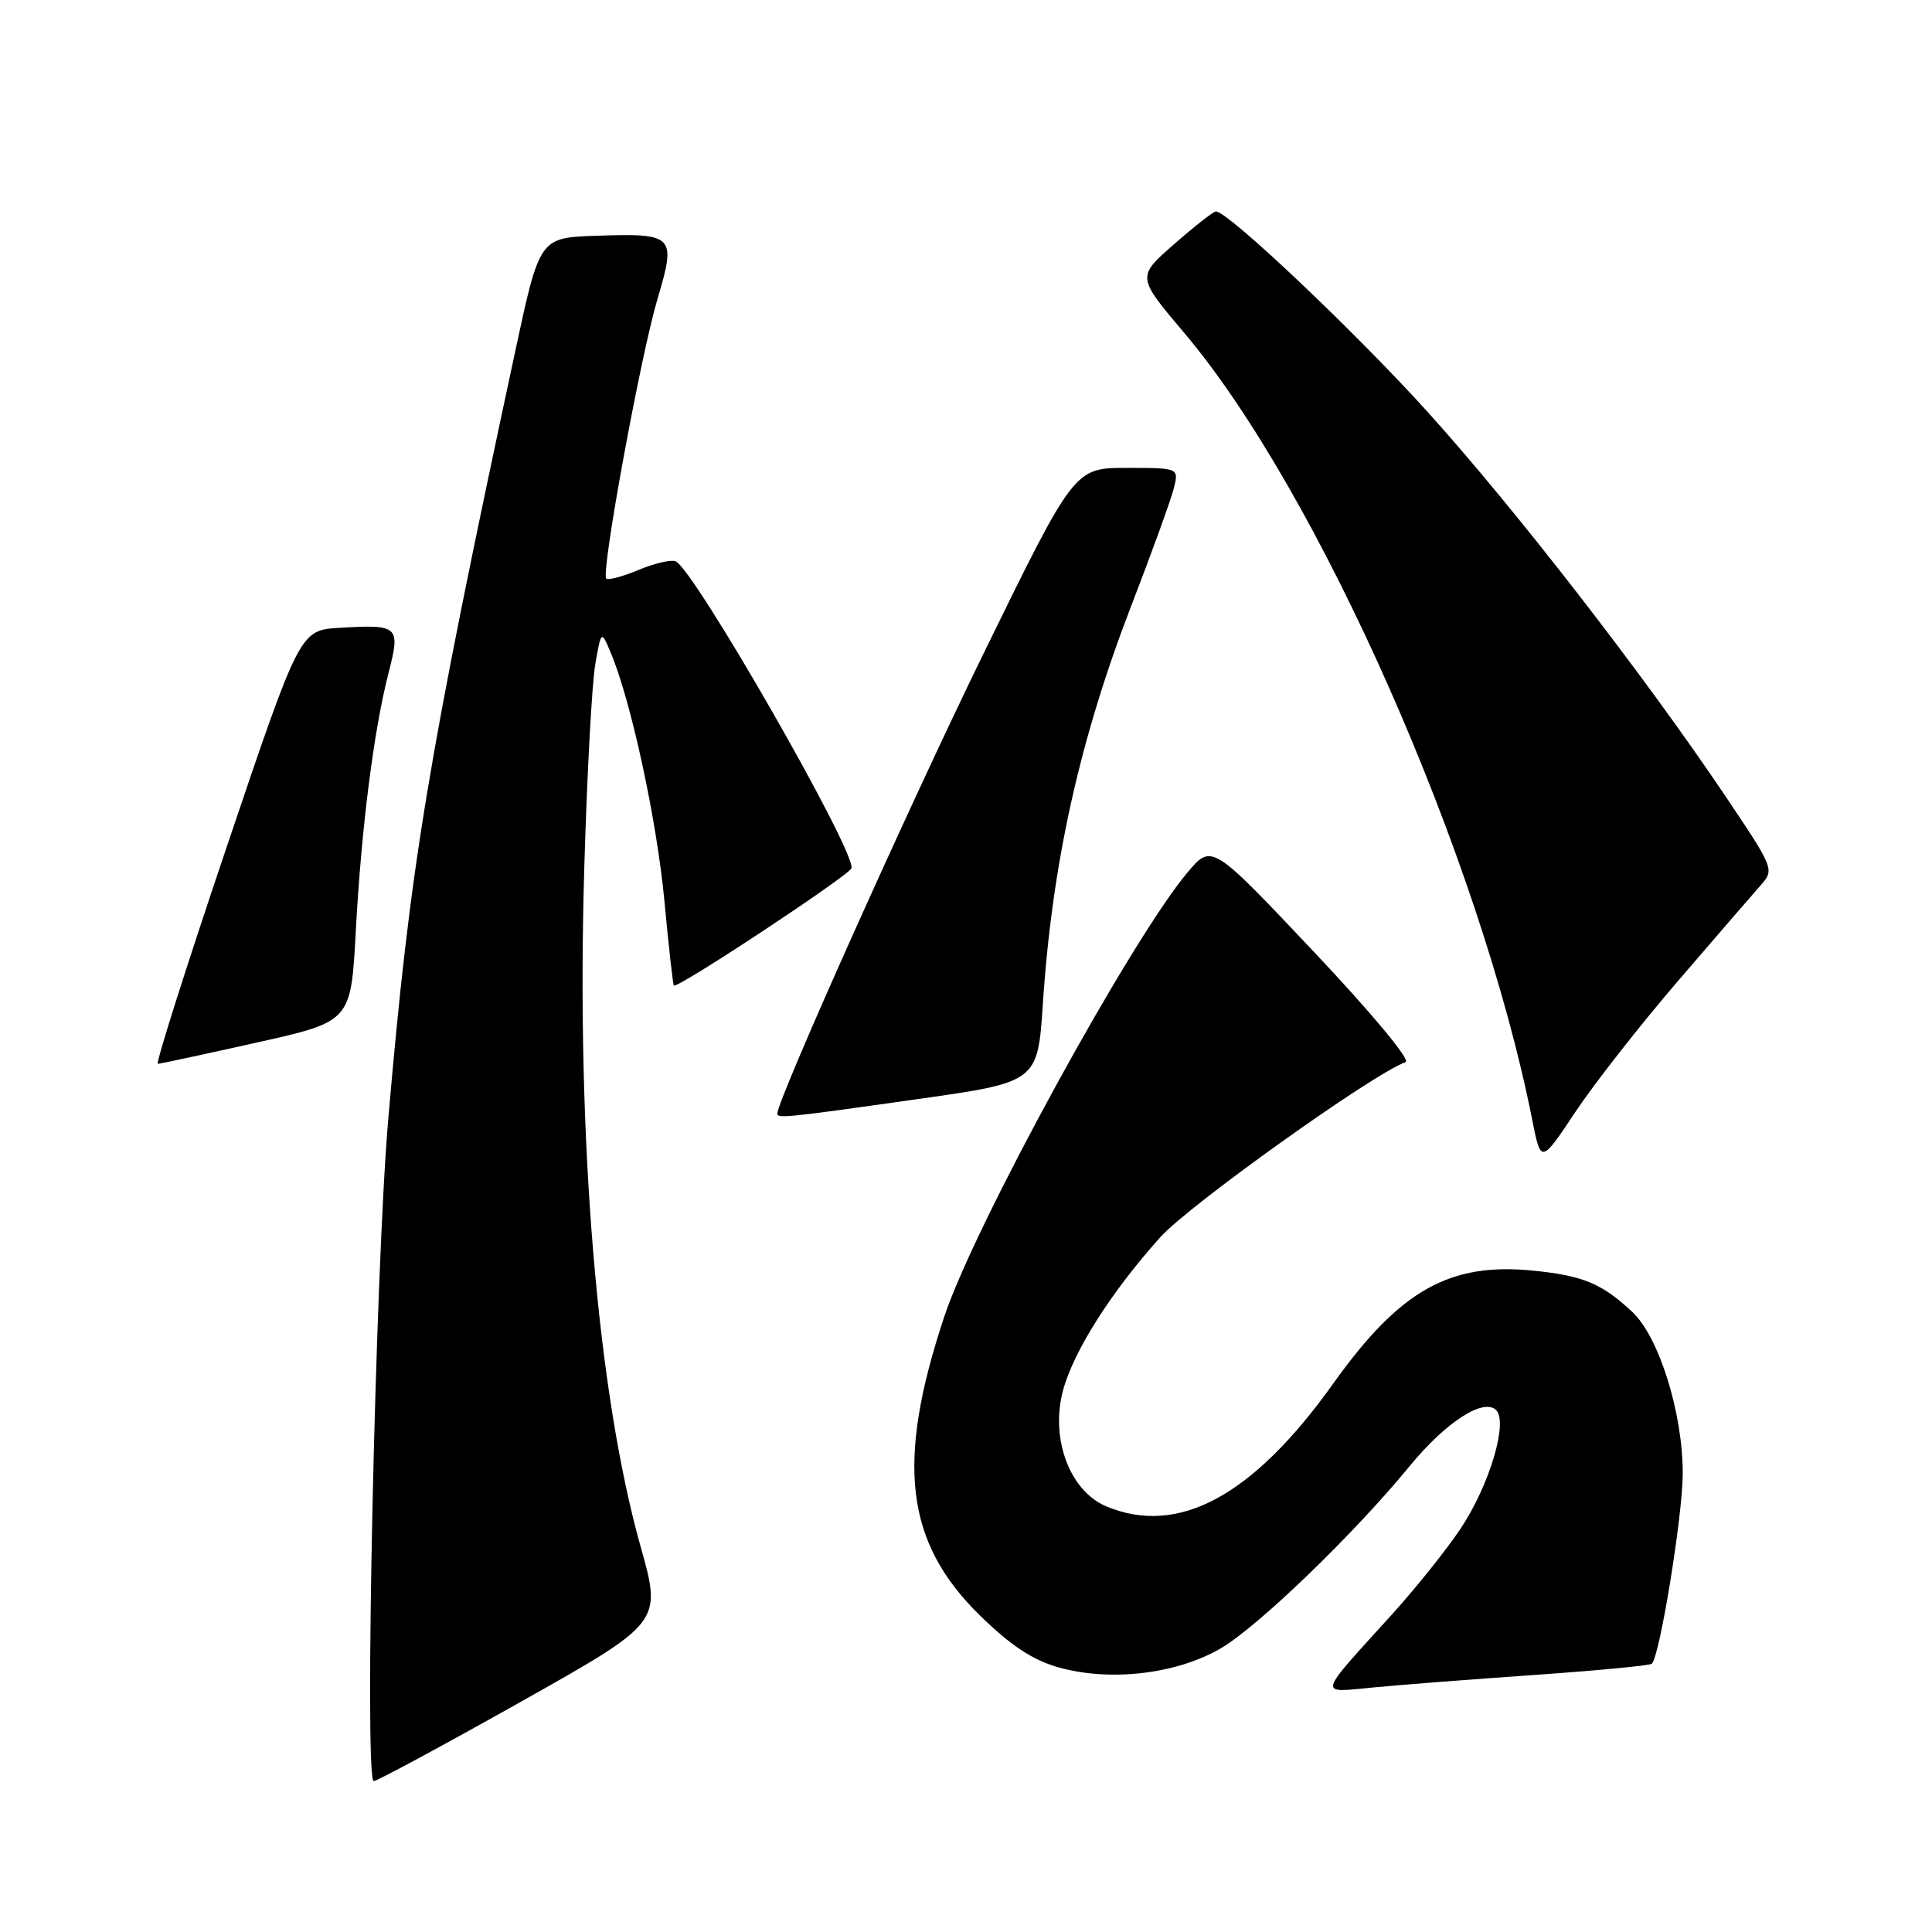 <?xml version="1.0" encoding="UTF-8" standalone="no"?>
<!DOCTYPE svg PUBLIC "-//W3C//DTD SVG 1.1//EN" "http://www.w3.org/Graphics/SVG/1.1/DTD/svg11.dtd" >
<svg xmlns="http://www.w3.org/2000/svg" xmlns:xlink="http://www.w3.org/1999/xlink" version="1.1" viewBox="0 0 256 256">
 <g >
 <path fill="currentColor"
d=" M 69.02 225.49 C 87.71 214.98 87.71 214.98 84.88 204.92 C 79.13 184.44 76.35 150.95 77.42 115.00 C 77.78 102.62 78.44 90.47 78.88 88.00 C 79.67 83.50 79.67 83.50 80.93 86.50 C 83.61 92.85 87.02 108.65 88.03 119.29 C 88.60 125.41 89.17 130.49 89.29 130.59 C 89.79 131.02 112.49 116.02 112.82 115.05 C 113.50 112.99 91.90 75.28 89.51 74.37 C 88.90 74.13 86.68 74.65 84.59 75.53 C 82.50 76.40 80.58 76.91 80.33 76.66 C 79.60 75.94 84.88 47.15 87.12 39.61 C 89.63 31.18 89.35 30.89 79.00 31.24 C 71.50 31.50 71.50 31.50 68.28 46.50 C 56.61 100.91 54.33 114.73 51.43 148.50 C 49.72 168.45 48.25 236.00 49.52 236.00 C 49.97 236.00 58.74 231.27 69.02 225.49 Z  M 203.47 221.93 C 211.71 221.35 218.65 220.69 218.88 220.45 C 219.94 219.40 222.94 200.93 222.97 195.36 C 223.01 187.32 219.85 177.17 216.28 173.83 C 212.26 170.08 209.80 169.05 203.30 168.38 C 192.10 167.22 185.51 170.92 176.63 183.37 C 166.01 198.25 156.13 203.59 146.59 199.60 C 141.75 197.58 139.15 190.63 140.85 184.26 C 142.25 179.04 147.24 171.17 153.77 163.91 C 157.61 159.64 182.14 142.14 186.25 140.74 C 186.97 140.50 181.76 134.24 174.03 126.05 C 160.56 111.78 160.56 111.78 157.33 115.63 C 149.82 124.57 129.11 162.41 125.10 174.52 C 118.69 193.84 119.96 204.38 129.84 214.05 C 133.94 218.06 136.85 219.98 140.28 220.94 C 147.15 222.86 155.89 221.83 161.75 218.42 C 166.70 215.53 179.39 203.29 186.81 194.24 C 191.57 188.44 196.59 185.19 198.25 186.85 C 199.85 188.45 197.36 196.80 193.57 202.50 C 191.75 205.25 187.61 210.43 184.37 214.00 C 174.40 225.00 174.57 224.30 182.04 223.59 C 185.59 223.25 195.24 222.50 203.47 221.93 Z  M 222.33 130.00 C 227.30 124.22 232.21 118.53 233.26 117.35 C 235.15 115.21 235.12 115.15 228.53 105.35 C 217.84 89.46 200.74 67.40 189.22 54.64 C 179.60 43.99 162.68 27.97 161.11 28.02 C 160.77 28.03 158.28 29.98 155.57 32.36 C 150.63 36.68 150.63 36.68 156.90 44.09 C 174.65 65.05 196.14 113.64 203.02 148.35 C 204.18 154.20 204.18 154.20 208.74 147.35 C 211.25 143.58 217.36 135.78 222.33 130.00 Z  M 121.50 145.65 C 137.50 143.39 137.50 143.39 138.19 132.94 C 139.42 114.37 143.08 97.91 149.92 80.21 C 152.63 73.20 155.15 66.23 155.53 64.73 C 156.22 62.00 156.22 62.00 149.28 62.00 C 142.35 62.00 142.35 62.00 130.25 86.75 C 120.40 106.90 103.00 145.73 103.00 147.56 C 103.00 148.22 104.21 148.10 121.50 145.65 Z  M 34.00 138.15 C 46.50 135.36 46.50 135.36 47.14 123.43 C 47.88 109.75 49.51 96.86 51.48 89.19 C 53.08 82.94 52.87 82.73 45.00 83.19 C 39.74 83.50 39.74 83.50 30.03 112.25 C 24.69 128.06 20.59 140.99 20.91 140.97 C 21.23 140.95 27.12 139.69 34.00 138.15 Z "/>
</g>
</svg>